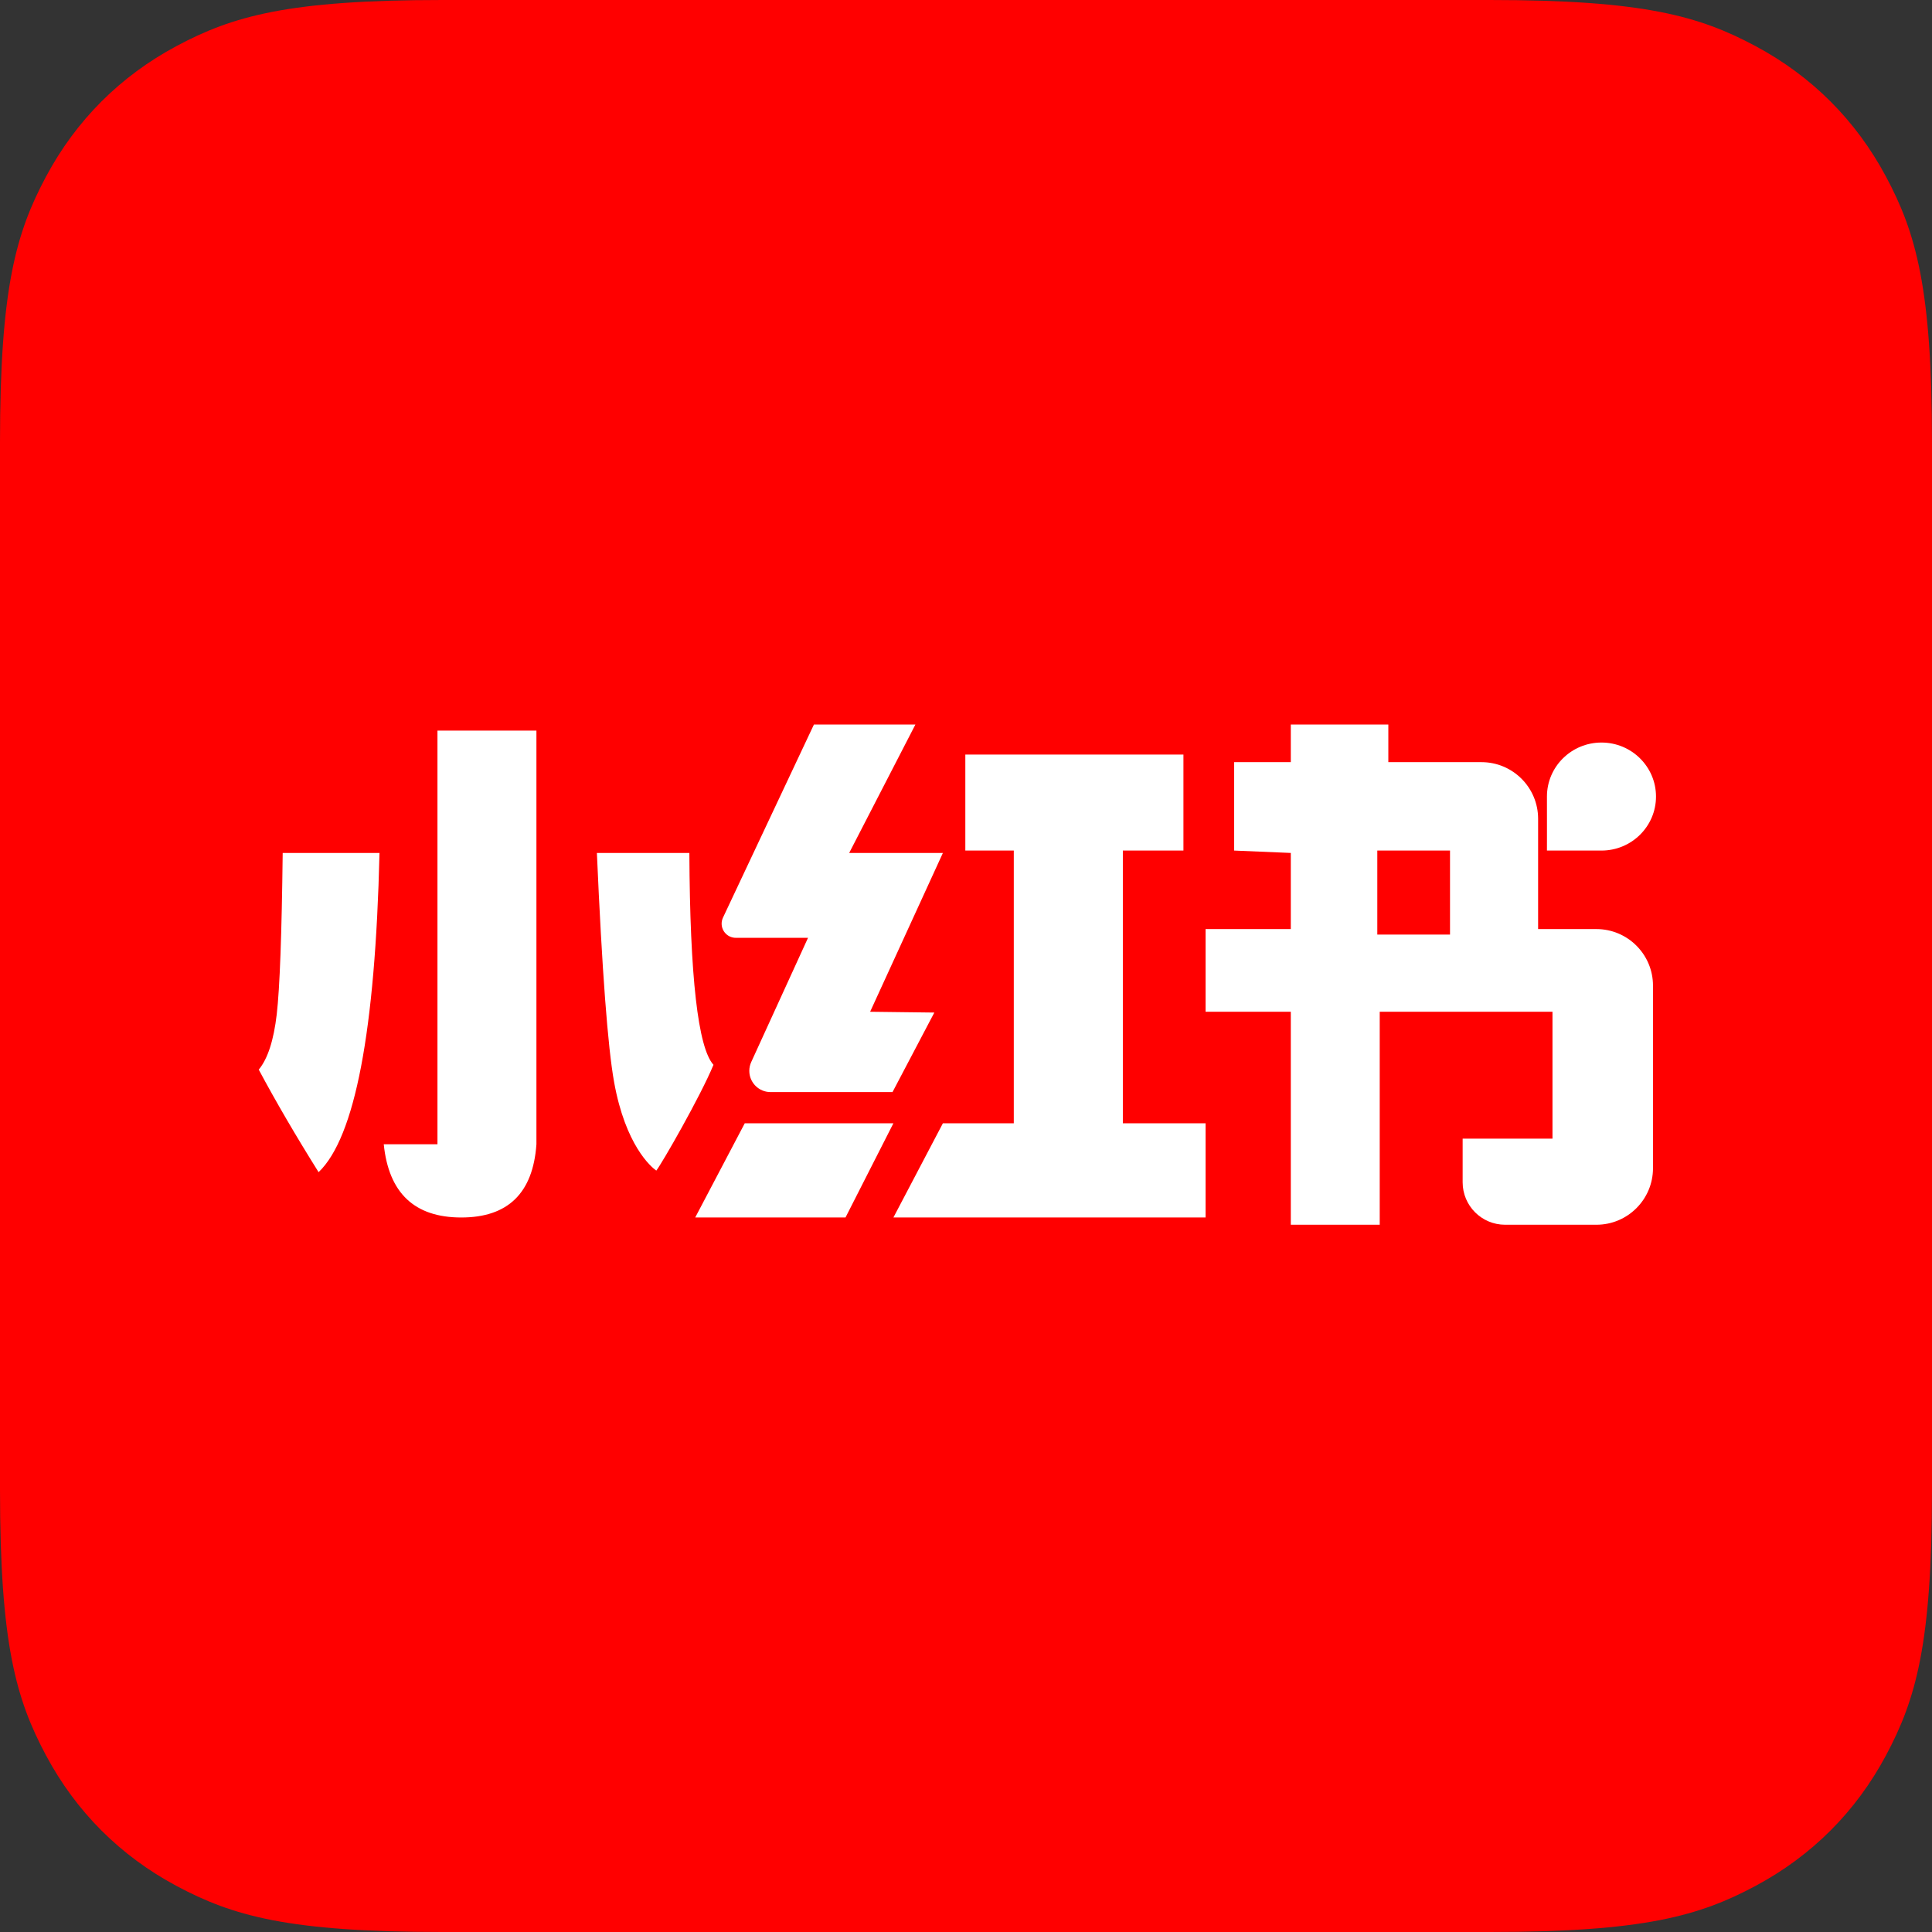 <?xml version="1.0" encoding="UTF-8"?>
<svg width="112px" height="112px" viewBox="0 0 112 112" version="1.1" xmlns="http://www.w3.org/2000/svg" xmlns:xlink="http://www.w3.org/1999/xlink">
    <rect x="0" y="0" width="112" height="112" fill="#333333" stroke="none"/>
    <title>ic_xiaohongshu</title>
    <g id="页面-1" stroke="none" stroke-width="1" fill="none" fill-rule="evenodd">
        <g id="2-3达人主页-达人名片" transform="translate(-49, -872)">
            <g id="ic_xiaohongshu" transform="translate(49, 872)">
                <path d="M25.639,-1.03584031e-15 L86.361,-3.97246635e-15 C95.276,2.30811735e-15 98.509,0.928 101.768,2.671 C105.028,4.414 107.586,6.972 109.329,10.232 C111.072,13.491 112,16.724 112,25.639 L112,86.361 C112,95.276 111.072,98.509 109.329,101.768 C107.586,105.028 105.028,107.586 101.768,109.329 C98.509,111.072 95.276,112 86.361,112 L25.639,112 C16.724,112 13.491,111.072 10.232,109.329 C6.972,107.586 4.414,105.028 2.671,101.768 C0.928,98.509 3.31120576e-15,95.276 -5.69886686e-15,86.361 L6.90560205e-16,25.639 C-4.01235366e-16,16.724 0.928,13.491 2.671,10.232 C4.414,6.972 6.972,4.414 10.232,2.671 C13.491,0.928 16.724,6.01853049e-16 25.639,-1.03584031e-15 Z" id="矩形" fill="#FF0000"></path>
                <g id="小红书" transform="translate(15, 42)" fill="#FFFFFF">
                    <path d="M65.483,0 L65.483,2.183 L70.884,2.183 C72.697,2.183 74.166,3.653 74.166,5.465 L74.166,11.859 L77.544,11.859 C79.357,11.859 80.826,13.328 80.826,15.141 L80.826,25.718 C80.826,27.531 79.357,29 77.544,29 L72.253,29 C70.893,29 69.791,27.898 69.791,26.538 L69.791,24.008 L74.999,24.008 L74.999,16.653 L64.984,16.653 L64.984,29 L59.829,29 L59.829,16.653 L54.888,16.653 L54.888,11.859 L59.829,11.859 L59.829,7.446 L56.545,7.308 L56.545,2.183 L59.829,2.183 L59.829,0 L65.483,0 Z M16.097,0.354 L16.097,24.335 C15.899,27.164 14.447,28.579 11.74,28.579 C9.033,28.579 7.535,27.164 7.247,24.335 L10.36,24.335 L10.36,0.354 L16.097,0.354 Z M36.792,23.117 L34.015,28.579 L25.302,28.579 L28.175,23.117 L36.792,23.117 Z M53.605,1.742 L53.605,7.308 L50.093,7.308 L50.093,23.117 L54.888,23.117 L54.888,28.579 L36.792,28.579 L39.661,23.117 L43.771,23.117 L43.771,7.308 L40.961,7.308 L40.961,1.742 L53.605,1.742 Z M7,7.446 C6.756,17.77 5.579,23.939 3.469,25.952 C2.154,23.853 0.997,21.871 0,20.007 C0.52,19.381 0.867,18.312 1.043,16.801 C1.218,15.29 1.333,12.172 1.388,7.446 L7,7.446 Z M24.963,7.446 C24.998,14.645 25.464,18.739 26.361,19.729 C25.602,21.565 23.37,25.452 23.046,25.861 C22.733,25.643 21.257,24.379 20.601,20.734 C20.233,18.694 19.901,14.264 19.602,7.446 L24.963,7.446 Z M38.068,0 L34.228,7.446 L39.661,7.446 L35.442,16.653 L39.164,16.699 L36.74,21.309 L29.669,21.309 C28.99,21.309 28.438,20.758 28.438,20.078 C28.438,19.901 28.476,19.727 28.55,19.566 C29.647,17.166 30.744,14.766 31.842,12.366 L27.655,12.366 L27.655,12.366 C27.201,12.366 26.834,11.998 26.834,11.545 C26.834,11.424 26.861,11.305 26.912,11.196 L32.185,0 L38.068,0 Z M69.059,7.308 L64.844,7.308 L64.844,12.179 L69.059,12.179 L69.059,7.308 Z M77.839,1.046 C79.585,1.046 81,2.448 81,4.177 C81,5.906 79.585,7.308 77.839,7.308 L77.839,7.308 L74.678,7.308 L74.678,7.308 L74.679,6.58 C74.679,6.225 74.679,5.887 74.679,5.57 L74.678,4.177 C74.678,2.448 76.093,1.046 77.839,1.046 Z" id="形状结合"></path>
                </g>
            </g>
        </g>
    </g>
</svg>